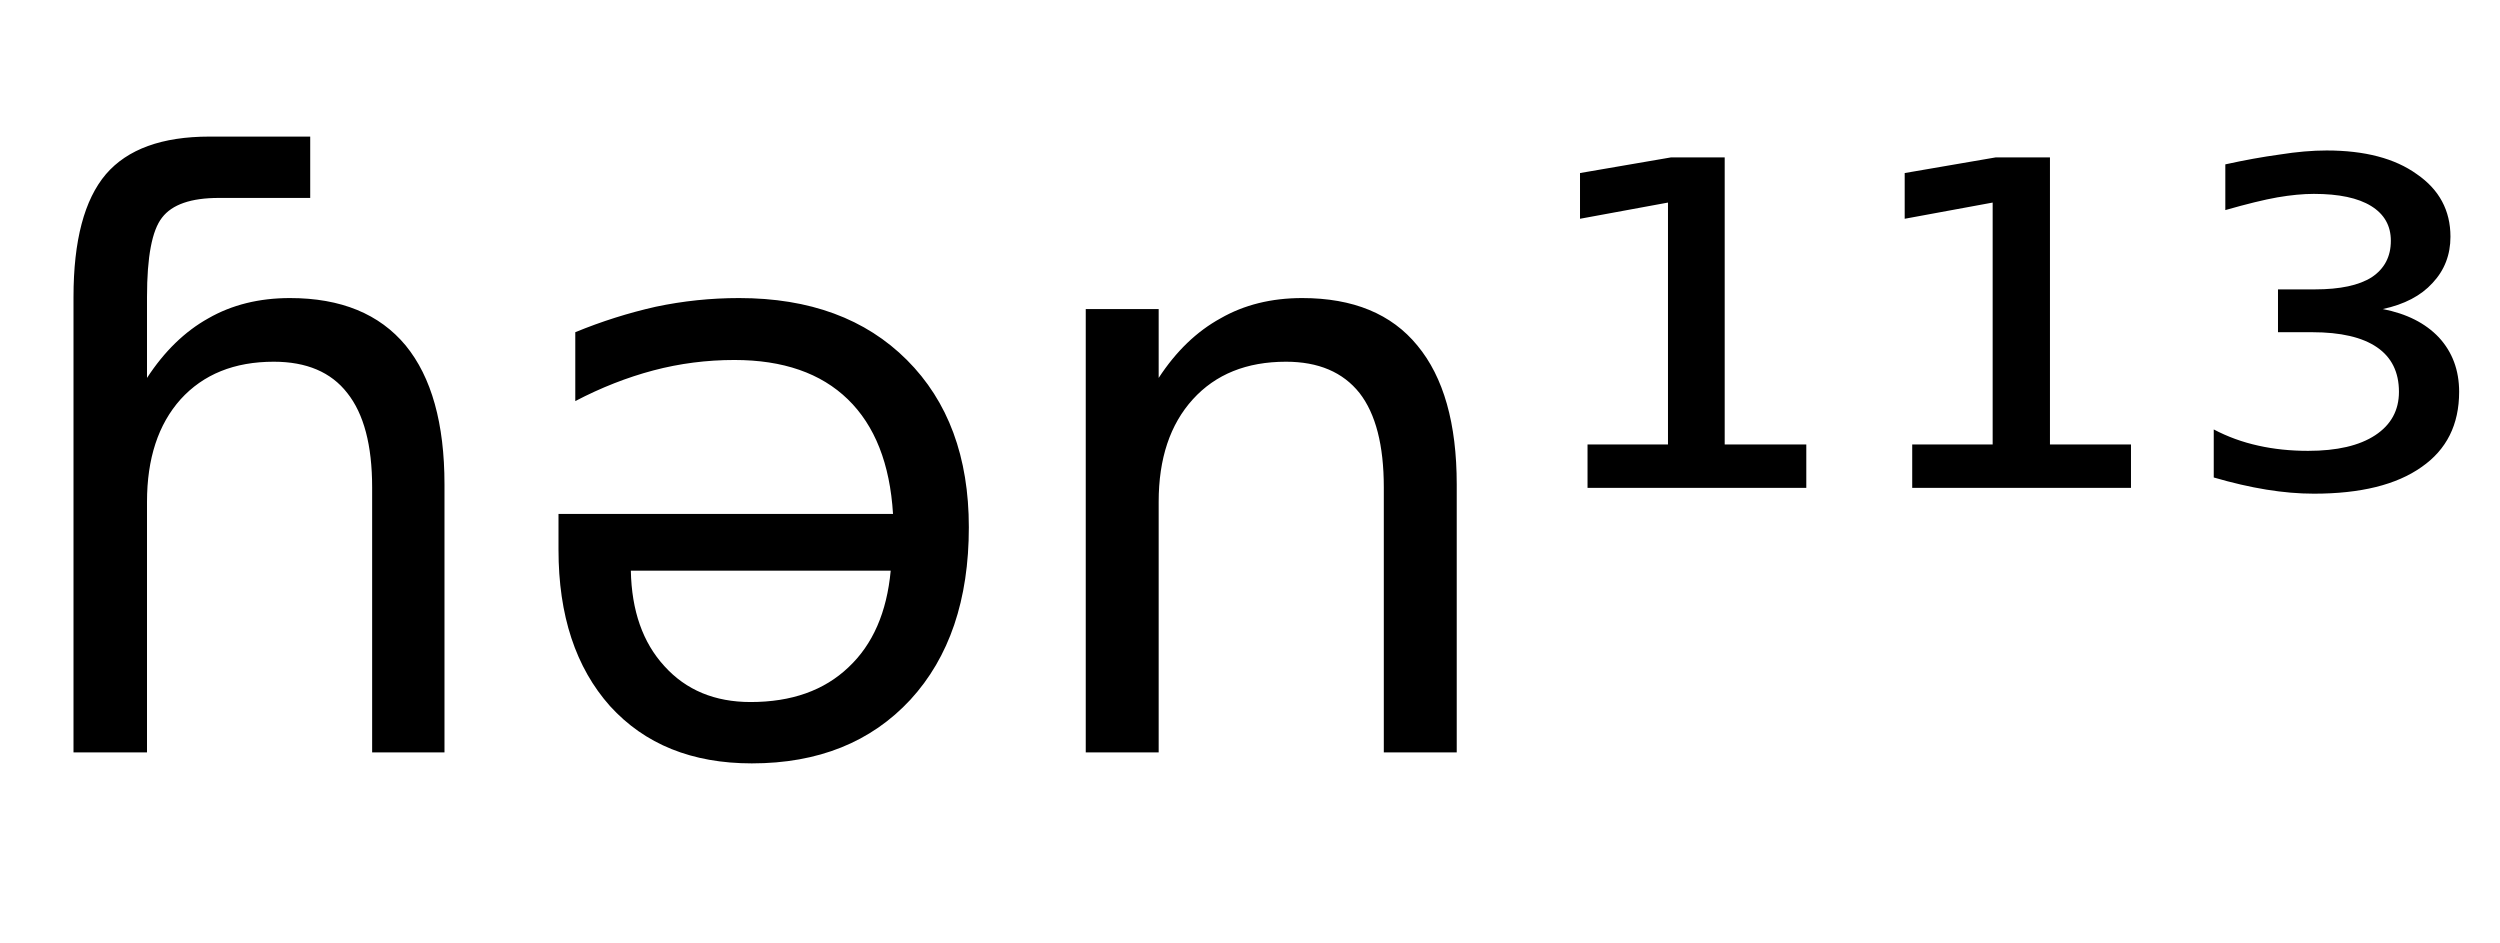 <svg height="16.297" width="43.196" xmlns="http://www.w3.org/2000/svg" ><path d="M7.68 8.37L7.68 8.37L7.68 13.00L6.43 13.00L6.43 8.42Q6.43 7.33 6.00 6.79Q5.58 6.25 4.73 6.25L4.73 6.25Q3.71 6.25 3.12 6.90Q2.54 7.55 2.54 8.67L2.54 8.67L2.54 13.00L1.27 13.00L1.27 5.13Q1.27 3.67 1.83 3.01Q2.39 2.36 3.62 2.36L3.62 2.36L5.36 2.36L5.36 3.42L3.78 3.42Q3.06 3.42 2.80 3.76Q2.54 4.09 2.54 5.13L2.54 5.13L2.54 6.53Q2.99 5.84 3.60 5.50Q4.21 5.15 5.01 5.15L5.01 5.15Q6.33 5.15 7.01 5.97Q7.68 6.79 7.68 8.37ZM9.65 9.50L9.65 9.50L9.65 8.88L15.43 8.88Q15.35 7.58 14.65 6.90Q13.95 6.22 12.69 6.22L12.69 6.22Q11.97 6.22 11.29 6.40Q10.61 6.58 9.94 6.93L9.94 6.93L9.94 5.74Q10.62 5.46 11.33 5.30Q12.04 5.15 12.77 5.15L12.77 5.15Q14.60 5.15 15.67 6.22Q16.74 7.29 16.74 9.11L16.74 9.11Q16.74 10.99 15.73 12.09Q14.71 13.19 12.99 13.19L12.99 13.19Q11.44 13.19 10.54 12.20Q9.65 11.20 9.65 9.50ZM15.39 9.86L10.90 9.86Q10.92 10.90 11.48 11.51Q12.04 12.13 12.97 12.13L12.97 12.13Q14.03 12.13 14.66 11.53Q15.29 10.94 15.39 9.86L15.39 9.86ZM25.17 8.37L25.17 8.37L25.17 13.00L23.91 13.00L23.91 8.42Q23.91 7.33 23.49 6.79Q23.06 6.25 22.22 6.25L22.22 6.25Q21.20 6.25 20.61 6.90Q20.02 7.55 20.02 8.67L20.02 8.67L20.02 13.00L18.76 13.00L18.76 5.34L20.02 5.34L20.02 6.53Q20.47 5.84 21.09 5.50Q21.70 5.15 22.50 5.15L22.50 5.15Q23.82 5.15 24.49 5.97Q25.17 6.79 25.17 8.37ZM27.43 8.43L27.43 7.68L28.82 7.68L28.82 3.50L27.30 3.78L27.30 2.99L28.87 2.72L29.80 2.72L29.80 7.68L31.21 7.68L31.21 8.43L27.43 8.43ZM33.04 8.43L33.04 7.68L34.43 7.68L34.43 3.50L32.91 3.78L32.91 2.99L34.48 2.72L35.42 2.72L35.42 7.68L36.82 7.68L36.82 8.43L33.04 8.43ZM41.17 5.34L41.17 5.34Q41.79 5.46 42.14 5.83Q42.49 6.21 42.49 6.77L42.49 6.77Q42.49 7.62 41.84 8.07Q41.19 8.53 39.98 8.53L39.98 8.53Q39.59 8.53 39.16 8.46Q38.73 8.39 38.25 8.25L38.25 8.25L38.25 7.42Q38.61 7.61 39.02 7.70Q39.42 7.79 39.88 7.79L39.88 7.79Q40.63 7.79 41.04 7.52Q41.45 7.25 41.45 6.77L41.45 6.77Q41.45 6.26 41.07 6.00Q40.69 5.74 39.95 5.74L39.95 5.74L39.36 5.74L39.36 5.00L40.00 5.00Q40.65 5.00 40.98 4.79Q41.31 4.57 41.31 4.16L41.31 4.16Q41.31 3.77 40.97 3.56Q40.63 3.35 39.98 3.35L39.98 3.35Q39.70 3.35 39.35 3.41Q39.01 3.47 38.45 3.63L38.45 3.63L38.45 2.84Q38.95 2.73 39.39 2.67Q39.83 2.60 40.20 2.60L40.20 2.60Q41.19 2.60 41.76 3.01Q42.34 3.41 42.34 4.09L42.34 4.09Q42.34 4.56 42.03 4.89Q41.73 5.22 41.17 5.34Z"></path></svg>